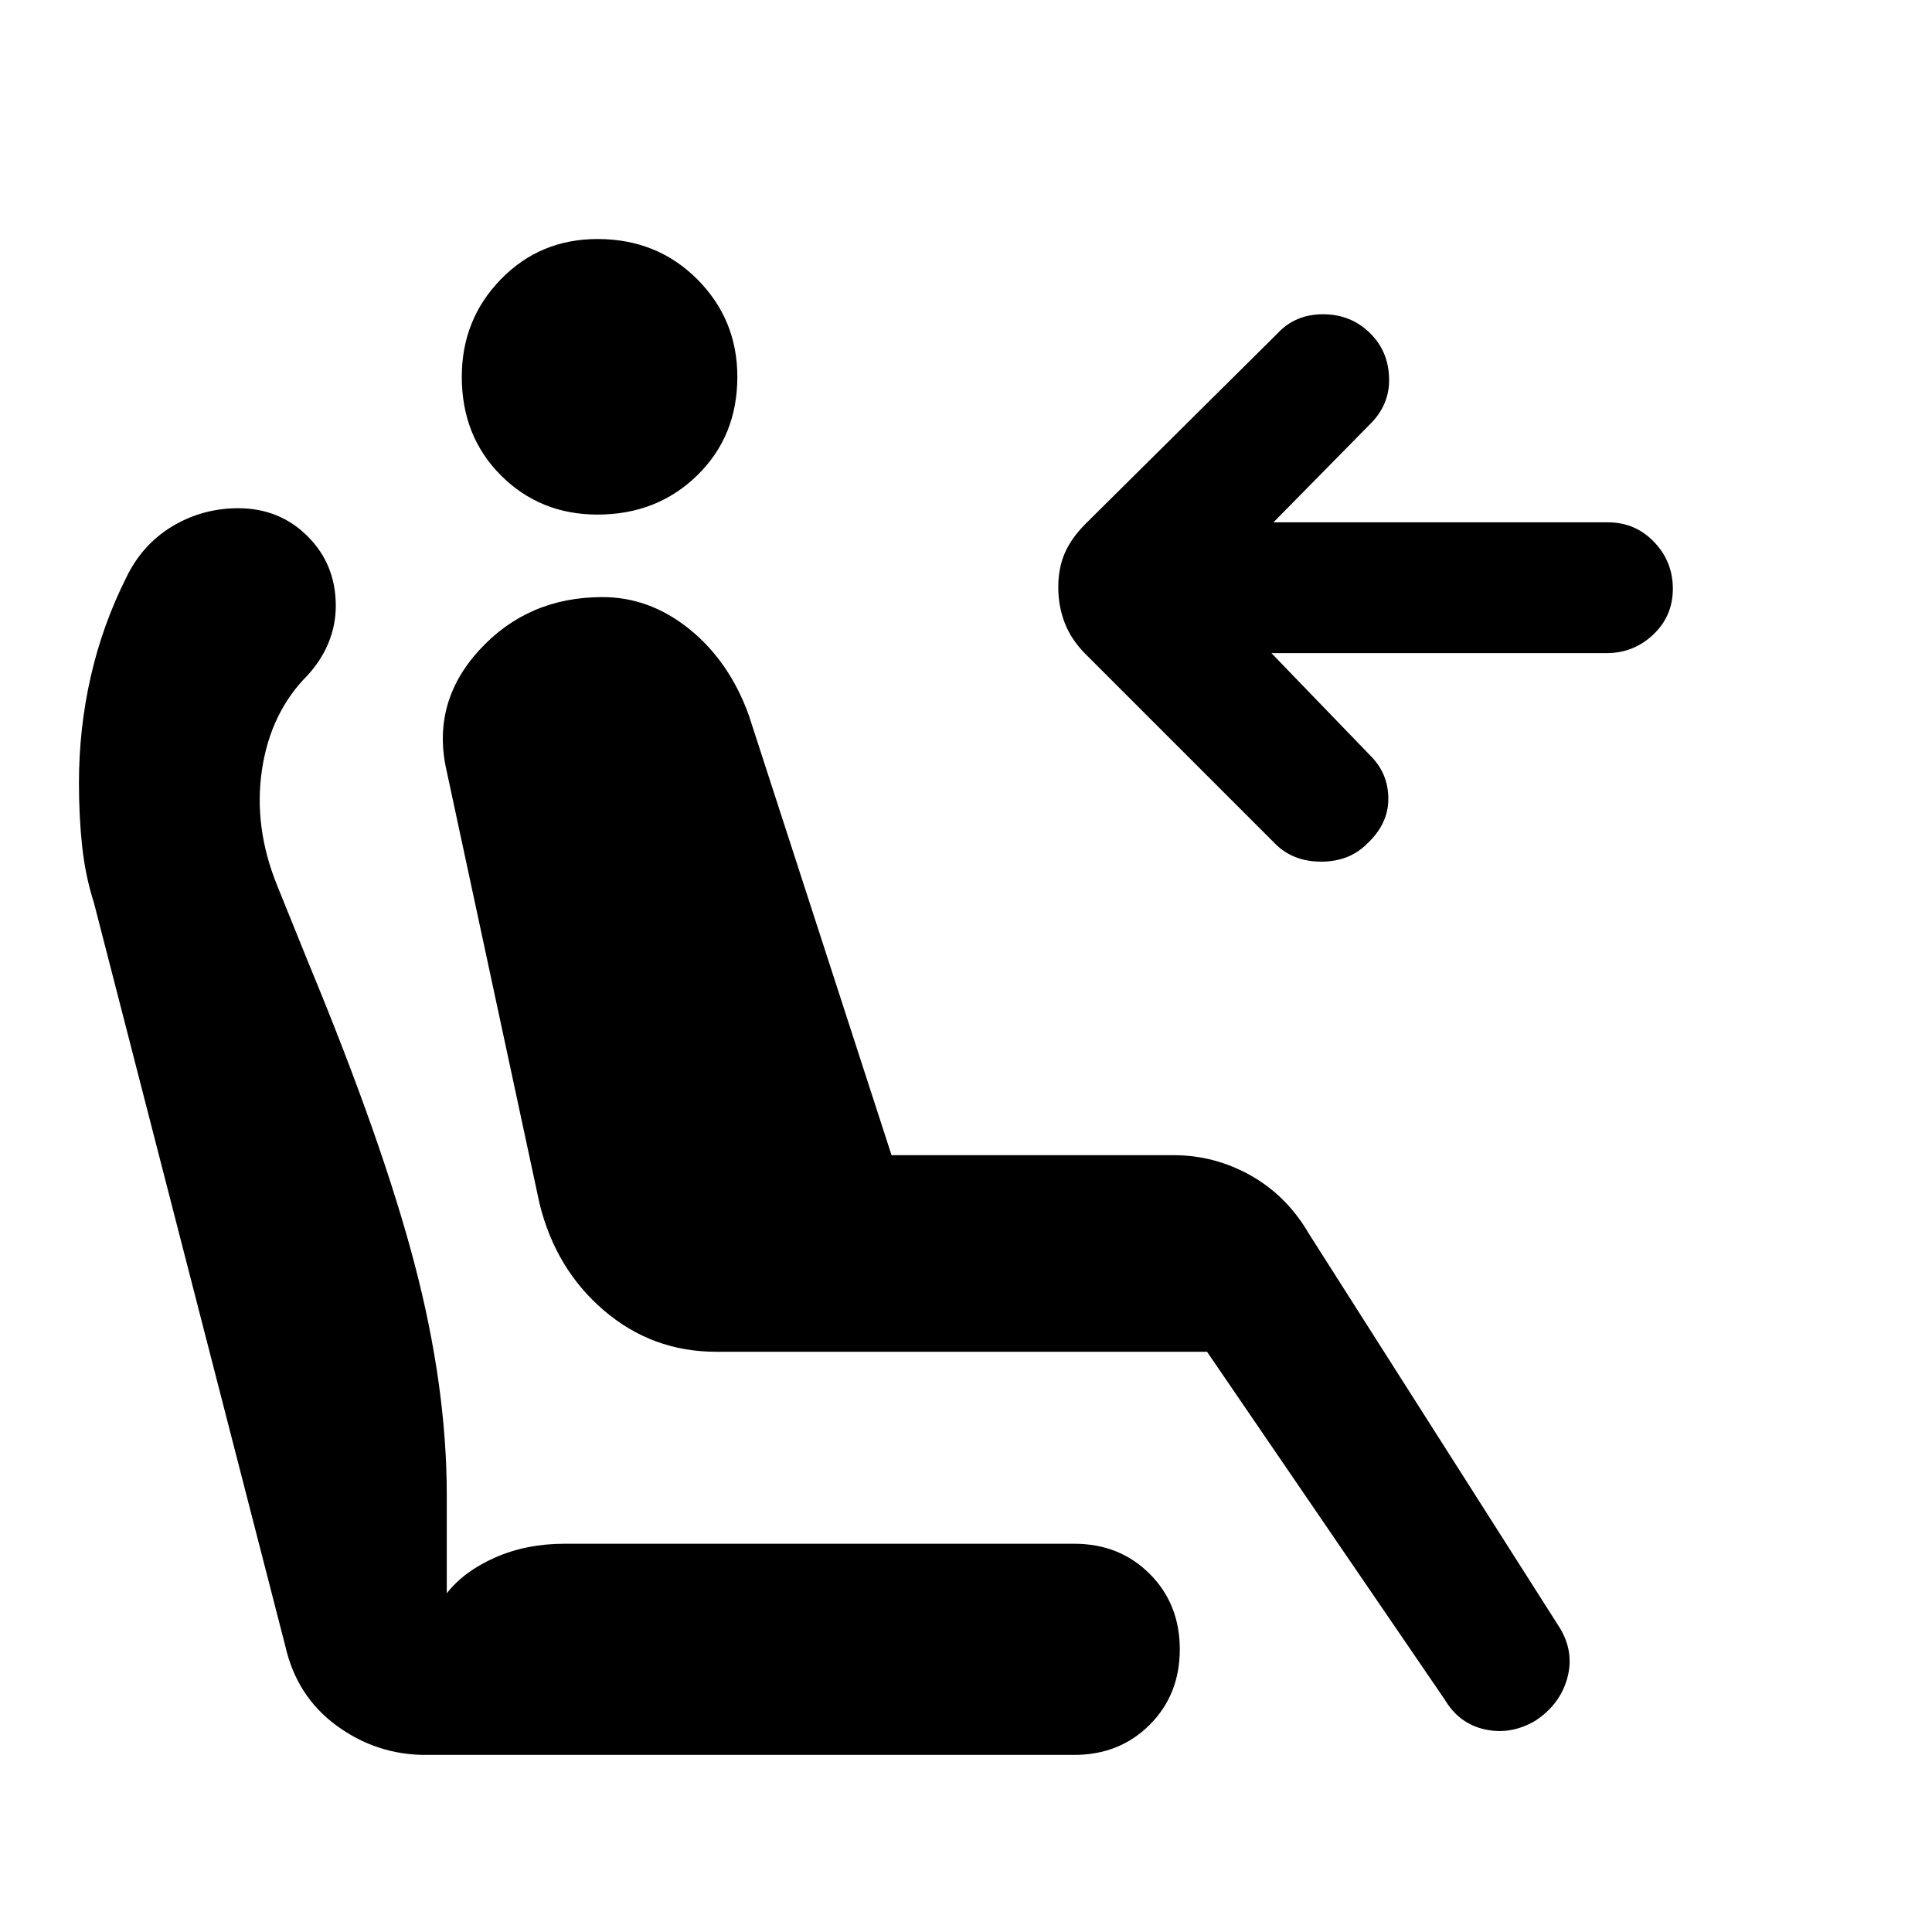 <svg xmlns="http://www.w3.org/2000/svg" height="24" viewBox="0 -960 960 960" width="24"><path d="M525.85-668.23q0-9.46 3.23-16.92 3.23-7.47 10.46-14.7l95.15-94.38q8.85-9.62 22.77-9.62t23.54 9.62q8.85 8.85 9.23 22 .39 13.15-9.23 22.77l-48.23 49H799q13.54 0 22.88 9.73 9.35 9.73 9.35 23.27t-9.73 22.77q-9.73 9.23-23.27 9.23H631.77l49.23 51q8.85 8.84 8.85 21.38t-10.62 22.39q-8.85 8.84-22.77 8.84t-22.77-8.84l-94.15-94.16q-7.23-7.23-10.46-15.57-3.23-8.35-3.23-17.81Zm-228.93-36.08q-28.54 0-48-19.46t-19.46-49q0-28.54 19.46-48.5t48-19.96q29.54 0 49.5 19.96t19.96 48.5q0 29.54-19.96 49t-49.5 19.46Zm466 599.31q-12.07 7.15-25 4.35-12.92-2.81-20.07-14.89L599.77-288.31H355.92q-31.84 0-55.84-20.54-24-20.53-32-53.15L222-576.62q-7.92-34.07 16.19-60.38 24.12-26.31 61.19-26.31 23.47 0 43.24 15.96 19.77 15.97 29.46 42.73L443-386h140.08q20.54 0 38.5 10.15 17.96 10.16 28.88 29l124.77 196q7.15 12.08 3.46 25Q775-112.92 762.92-105ZM211.46-88q-24.31 0-44.15-14.5-19.85-14.5-25.54-39.58l-95.08-369.3q-4.23-13.16-5.84-27.85-1.62-14.69-1.62-31.69 0-27.16 5.85-52.81 5.84-25.65 17.54-49.04 7.92-16.61 22.92-25.65 15-9.04 32.84-9.04 20.54 0 34.5 13.96 13.97 13.96 13.97 34.5 0 9.38-3.47 18.04-3.46 8.65-10.38 16.34-18.54 18.54-22.81 47-4.27 28.47 7.5 57.54l15.93 39.39q36.46 88 52.42 148.92Q222-270.85 222-217.08v48.77q8.54-10.92 24.04-17.77 15.5-6.84 34.42-6.84h253.31q22.54 0 37.5 14.96t14.96 37.5q0 22.54-14.96 37.5T533.77-88H211.46Z"/></svg>